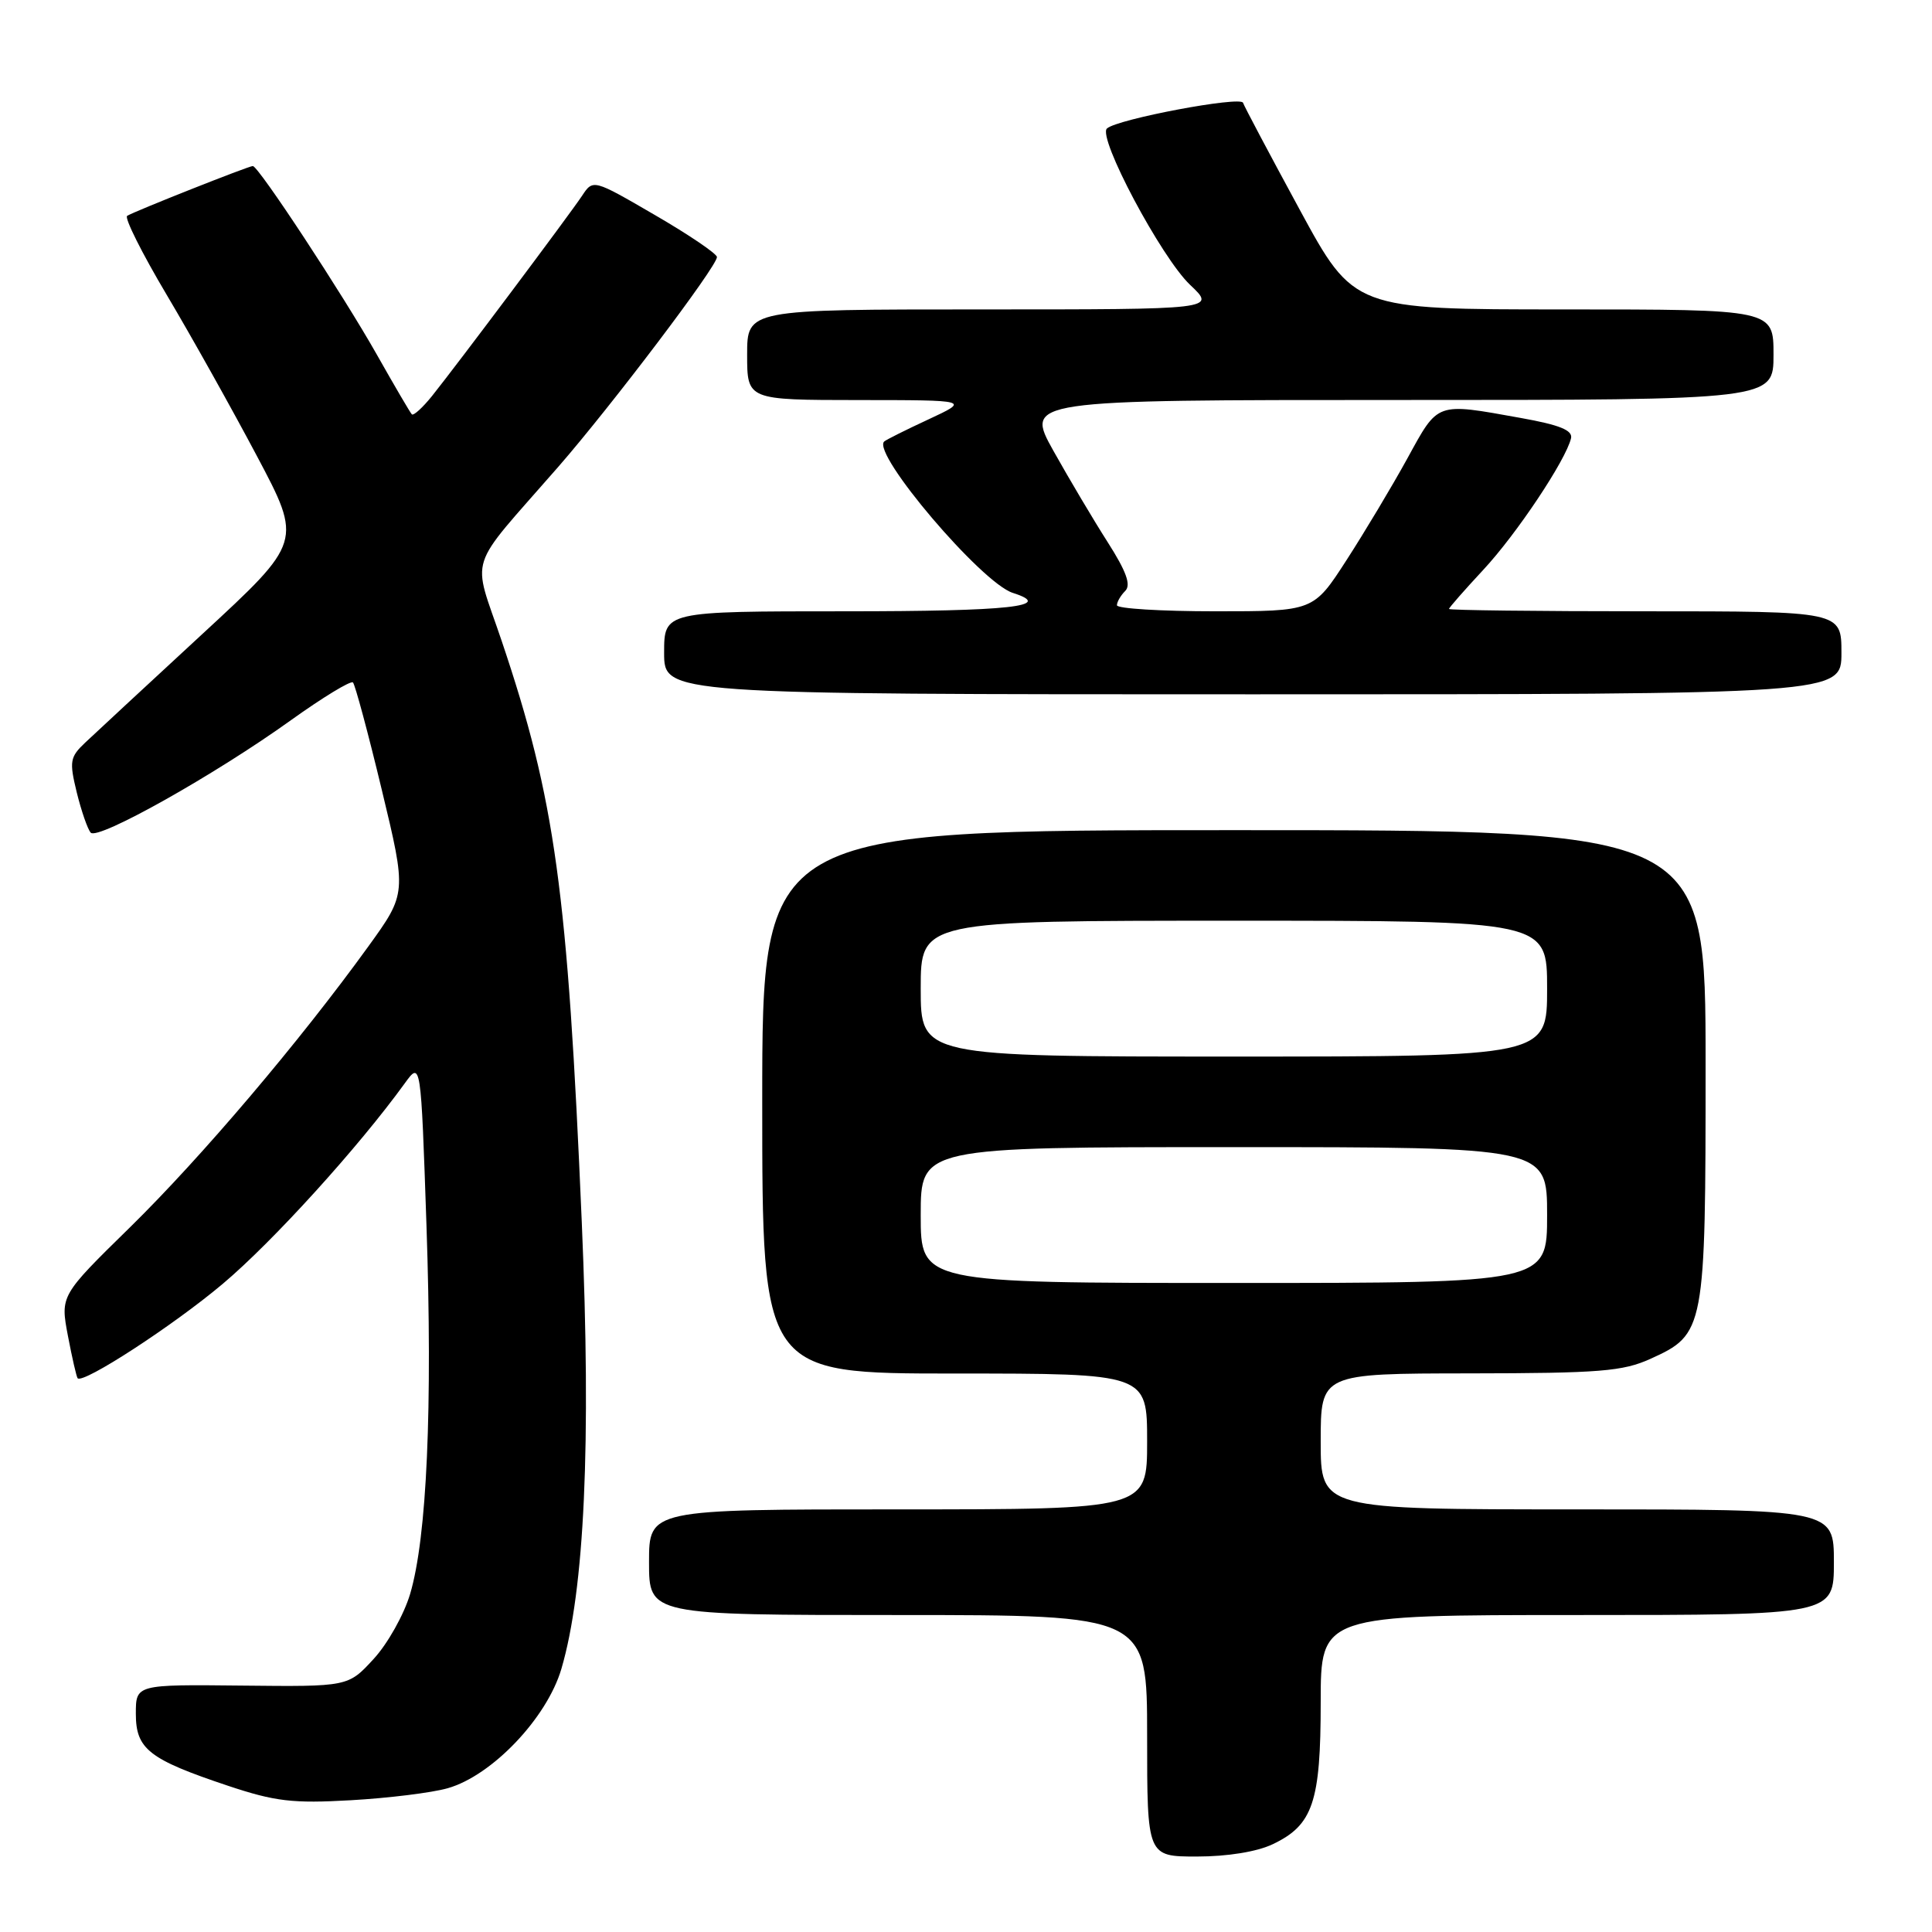 <?xml version="1.0" encoding="UTF-8" standalone="no"?>
<!DOCTYPE svg PUBLIC "-//W3C//DTD SVG 1.1//EN" "http://www.w3.org/Graphics/SVG/1.1/DTD/svg11.dtd" >
<svg xmlns="http://www.w3.org/2000/svg" xmlns:xlink="http://www.w3.org/1999/xlink" version="1.1" viewBox="0 0 256 256">
 <g >
 <path fill="currentColor"
d=" M 168.64 244.37 C 173.97 241.84 175.00 238.79 175.00 225.55 C 175.00 214.00 175.00 214.00 209.00 214.00 C 243.00 214.00 243.00 214.00 243.00 207.00 C 243.00 200.00 243.00 200.00 209.00 200.00 C 175.00 200.00 175.00 200.00 175.00 191.00 C 175.00 182.00 175.00 182.00 194.75 181.98 C 211.99 181.96 215.03 181.71 218.68 180.06 C 225.91 176.78 226.00 176.30 226.00 141.05 C 226.00 110.00 226.00 110.00 163.50 110.00 C 101.00 110.00 101.00 110.00 101.00 146.00 C 101.00 182.00 101.00 182.00 126.50 182.00 C 152.00 182.00 152.00 182.00 152.00 191.00 C 152.00 200.00 152.00 200.00 119.00 200.00 C 86.00 200.00 86.00 200.00 86.00 207.00 C 86.00 214.00 86.00 214.00 119.00 214.00 C 152.00 214.00 152.00 214.00 152.00 230.00 C 152.00 246.00 152.00 246.00 158.60 246.00 C 162.63 246.00 166.54 245.37 168.64 244.37 Z  M 59.32 236.95 C 65.20 235.28 72.47 227.65 74.39 221.12 C 77.46 210.66 78.35 191.34 77.09 161.98 C 75.21 117.89 73.57 105.98 66.49 84.97 C 62.55 73.26 61.67 75.96 73.93 61.91 C 81.05 53.74 95.00 35.31 95.00 34.06 C 95.00 33.63 91.31 31.12 86.79 28.50 C 78.59 23.73 78.59 23.73 77.12 25.95 C 75.43 28.49 60.64 48.23 57.24 52.48 C 55.99 54.03 54.79 55.12 54.57 54.90 C 54.35 54.68 52.27 51.12 49.94 47.00 C 45.40 38.97 34.24 22.00 33.50 22.00 C 32.95 22.00 17.83 27.99 16.85 28.60 C 16.45 28.84 18.81 33.55 22.09 39.07 C 25.37 44.59 30.75 54.21 34.05 60.44 C 40.06 71.78 40.06 71.78 26.78 84.04 C 19.48 90.79 12.50 97.25 11.29 98.40 C 9.26 100.32 9.17 100.88 10.17 105.00 C 10.78 107.47 11.61 109.87 12.02 110.33 C 12.95 111.38 28.45 102.68 38.55 95.43 C 42.78 92.40 46.48 90.15 46.77 90.43 C 47.05 90.72 48.78 97.12 50.59 104.66 C 53.89 118.37 53.89 118.37 48.79 125.43 C 39.66 138.06 26.72 153.30 17.26 162.59 C 7.99 171.67 7.99 171.67 9.00 177.01 C 9.56 179.95 10.14 182.47 10.29 182.63 C 11.05 183.38 22.93 175.66 29.51 170.12 C 36.10 164.58 47.50 152.02 53.63 143.55 C 55.77 140.60 55.77 140.60 56.51 162.37 C 57.33 186.53 56.57 203.72 54.34 211.22 C 53.53 213.94 51.36 217.82 49.50 219.83 C 46.13 223.50 46.13 223.50 32.07 223.35 C 18.00 223.20 18.00 223.20 18.00 227.08 C 18.00 231.77 19.73 233.12 30.23 236.63 C 36.47 238.71 38.78 238.98 46.50 238.54 C 51.45 238.26 57.22 237.55 59.32 236.95 Z  M 244.00 86.50 C 244.00 81.00 244.00 81.00 218.00 81.00 C 203.70 81.00 192.00 80.86 192.00 80.69 C 192.00 80.52 194.04 78.20 196.53 75.52 C 200.95 70.78 207.50 60.95 208.17 58.07 C 208.41 57.01 206.65 56.30 201.50 55.38 C 190.19 53.35 190.62 53.20 186.48 60.75 C 184.44 64.46 180.80 70.54 178.40 74.25 C 174.04 81.00 174.04 81.00 161.02 81.00 C 153.86 81.00 148.00 80.64 148.00 80.20 C 148.00 79.76 148.49 78.91 149.10 78.30 C 149.89 77.51 149.26 75.74 146.78 71.85 C 144.90 68.91 141.67 63.46 139.59 59.75 C 135.83 53.00 135.83 53.00 185.41 53.00 C 235.00 53.00 235.00 53.00 235.00 47.00 C 235.00 41.00 235.00 41.00 207.20 41.00 C 179.39 41.00 179.39 41.00 172.20 27.75 C 168.24 20.46 164.87 14.10 164.71 13.62 C 164.40 12.70 148.09 15.77 146.68 17.02 C 145.38 18.16 153.88 34.14 157.70 37.75 C 161.14 41.00 161.14 41.00 130.07 41.00 C 99.00 41.00 99.00 41.00 99.00 47.00 C 99.00 53.00 99.00 53.00 113.75 53.01 C 128.50 53.02 128.50 53.02 123.03 55.57 C 120.01 56.97 117.37 58.29 117.15 58.51 C 115.52 60.14 130.07 77.25 134.20 78.56 C 139.82 80.35 133.87 81.00 112.00 81.00 C 88.00 81.00 88.00 81.00 88.00 86.50 C 88.00 92.00 88.00 92.00 166.00 92.00 C 244.00 92.00 244.00 92.00 244.00 86.50 Z  M 122.00 161.00 C 122.00 152.00 122.00 152.00 163.50 152.00 C 205.00 152.00 205.00 152.00 205.00 161.00 C 205.00 170.00 205.00 170.00 163.50 170.00 C 122.00 170.00 122.00 170.00 122.00 161.00 Z  M 122.00 131.00 C 122.00 122.00 122.00 122.00 163.50 122.00 C 205.00 122.00 205.00 122.00 205.00 131.00 C 205.00 140.00 205.00 140.00 163.50 140.00 C 122.00 140.00 122.00 140.00 122.00 131.00 Z "/>
</g>
</svg>